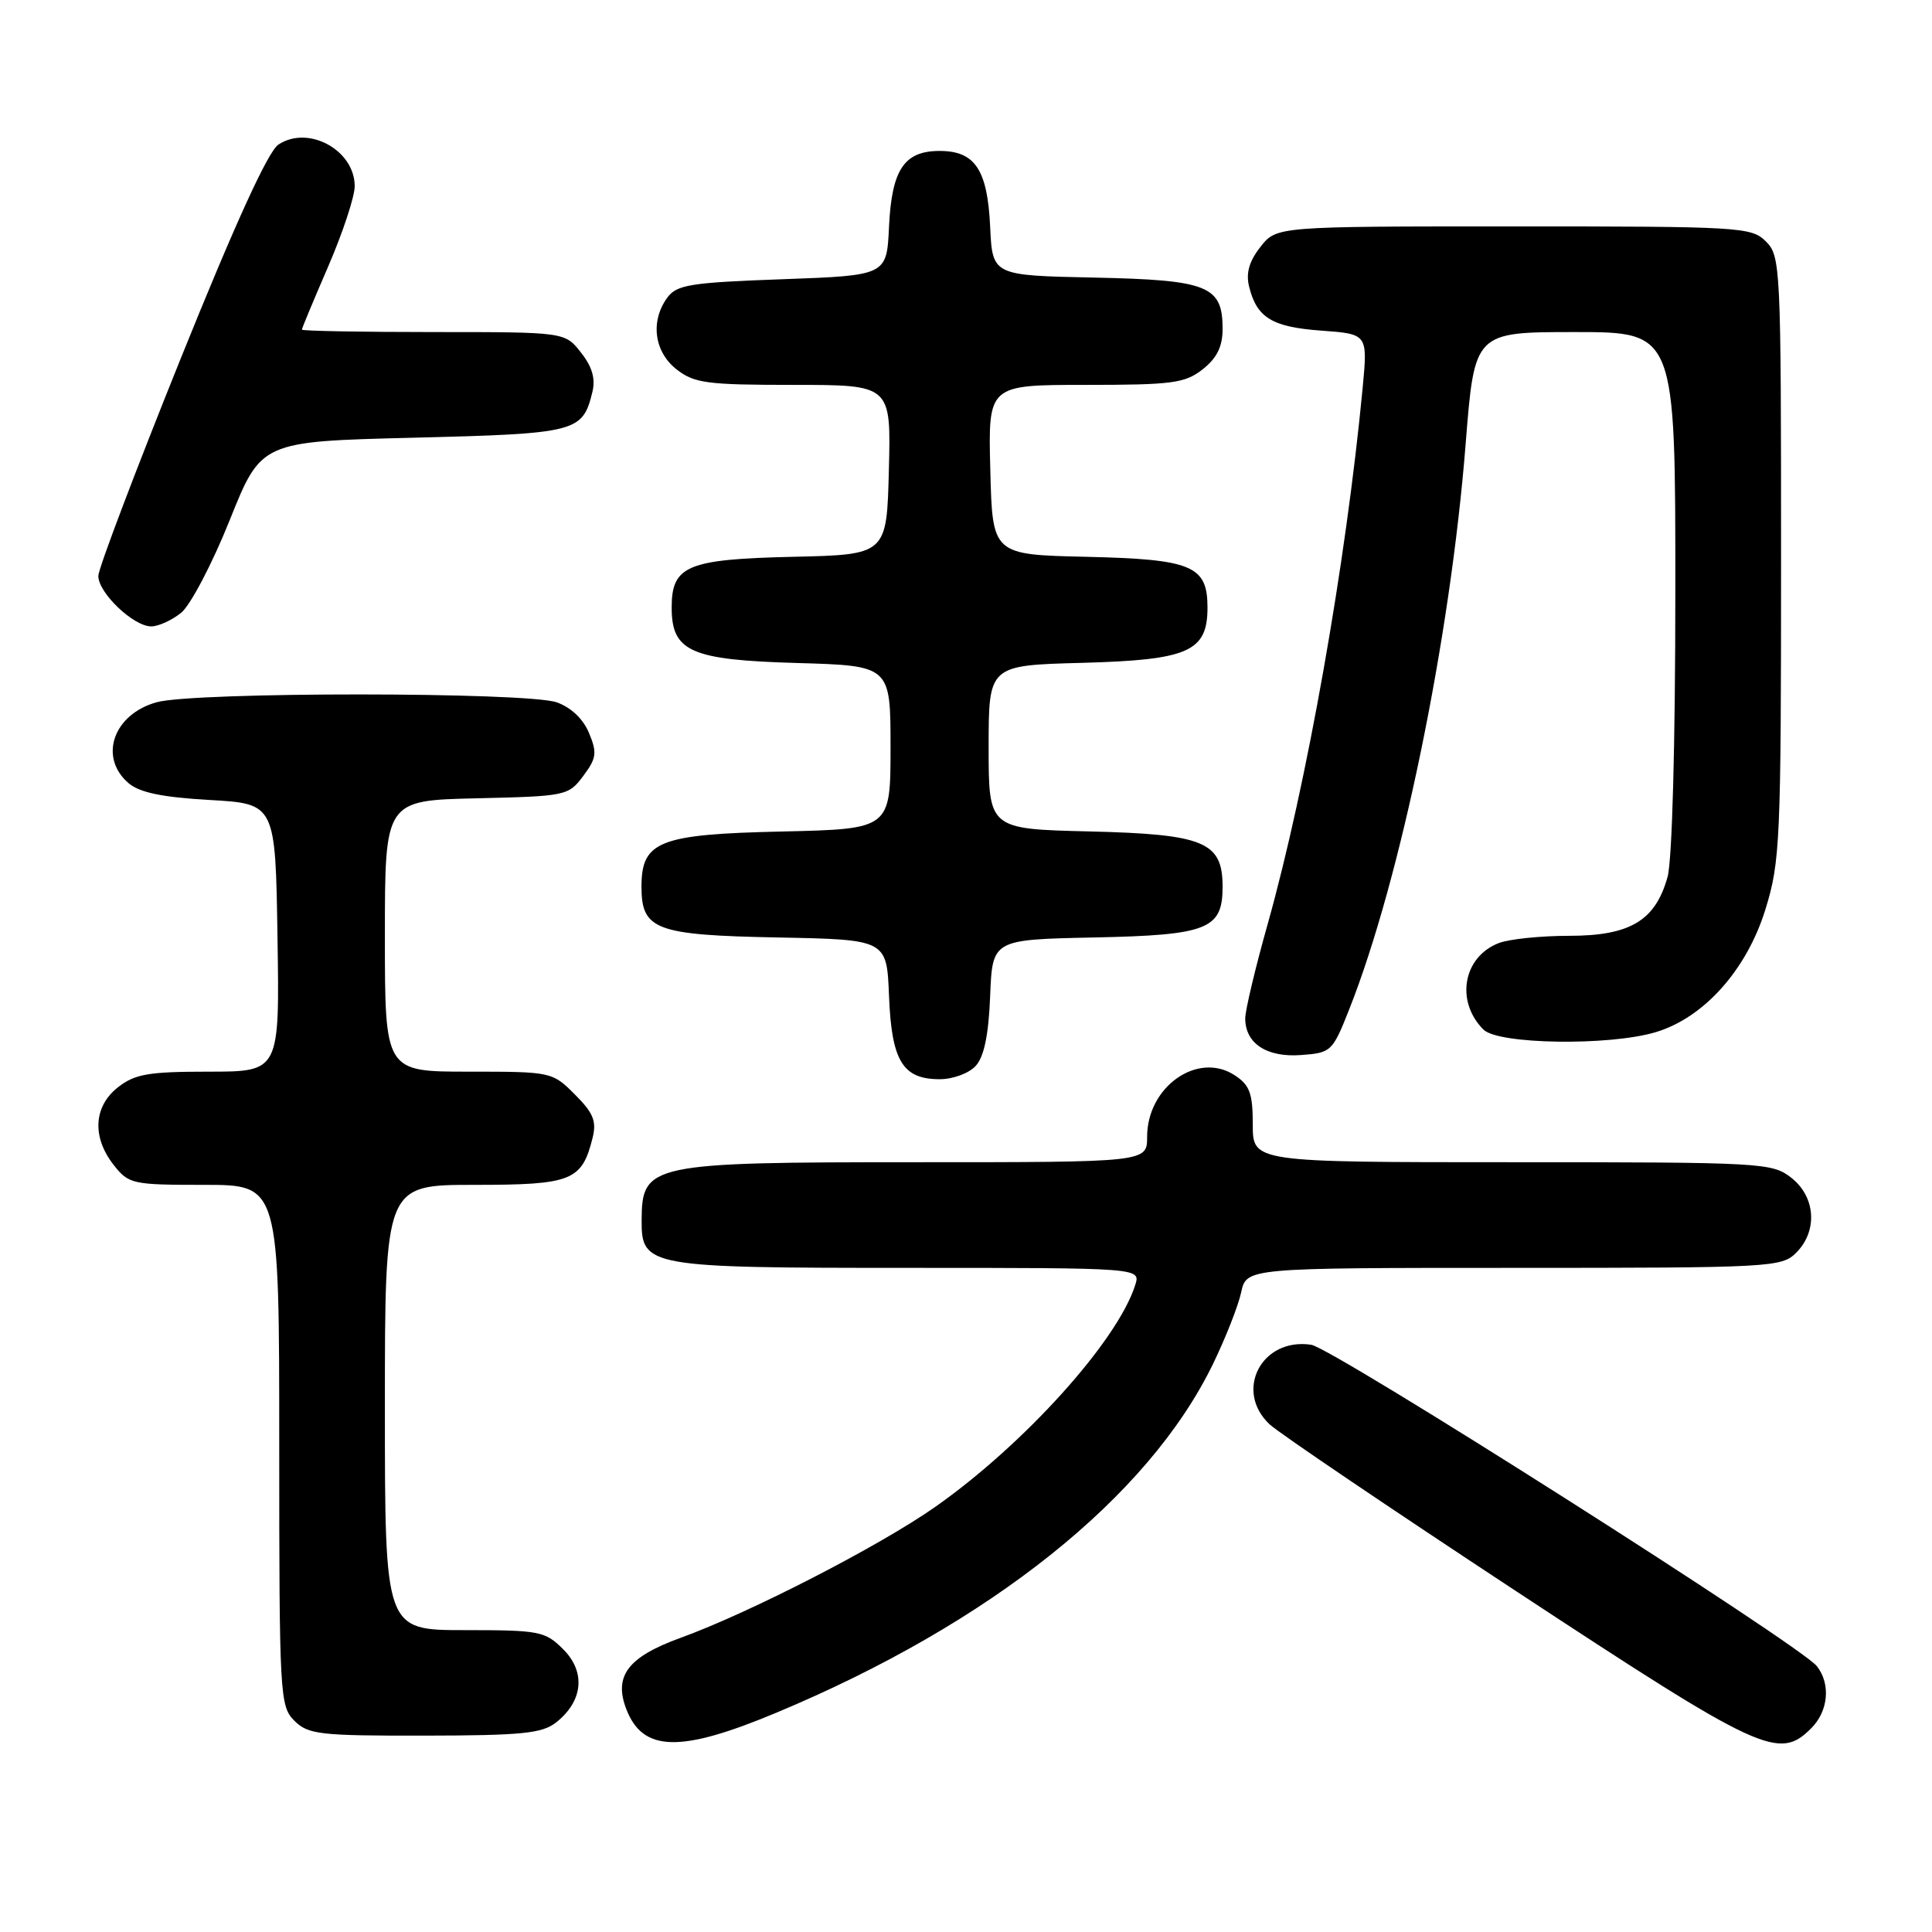 <?xml version="1.0" encoding="UTF-8" standalone="no"?>
<!DOCTYPE svg PUBLIC "-//W3C//DTD SVG 1.1//EN" "http://www.w3.org/Graphics/SVG/1.1/DTD/svg11.dtd" >
<svg xmlns="http://www.w3.org/2000/svg" xmlns:xlink="http://www.w3.org/1999/xlink" version="1.1" viewBox="0 0 256 256">
 <g >
 <path fill="currentColor"
d=" M 102.83 226.96 C 131.22 215.11 152.14 198.40 160.72 180.75 C 162.39 177.31 164.07 173.04 164.46 171.25 C 165.16 168.00 165.16 168.00 200.58 168.00 C 234.67 168.00 236.08 167.92 238.00 166.00 C 240.88 163.12 240.59 158.61 237.37 156.07 C 234.82 154.07 233.62 154.00 200.37 154.00 C 166.00 154.00 166.00 154.00 166.00 149.02 C 166.00 144.88 165.60 143.78 163.61 142.48 C 158.71 139.27 152.00 143.99 152.00 150.63 C 152.00 154.00 152.00 154.00 121.43 154.00 C 86.05 154.00 85.05 154.21 85.02 161.69 C 84.99 167.85 85.84 168.00 120.29 168.00 C 151.13 168.00 151.13 168.00 150.43 170.25 C 148.11 177.65 135.72 191.39 123.91 199.68 C 116.48 204.89 99.32 213.71 90.16 217.03 C 83.23 219.55 81.31 222.05 82.97 226.42 C 85.15 232.15 90.09 232.29 102.83 226.96 Z  M 240.00 229.00 C 242.27 226.73 242.60 223.15 240.75 220.78 C 238.59 218.01 176.64 178.64 173.75 178.19 C 167.17 177.19 163.47 184.29 168.25 188.75 C 169.49 189.90 184.22 199.87 201.00 210.91 C 233.45 232.25 235.71 233.29 240.00 229.00 Z  M 73.69 228.23 C 77.26 225.41 77.64 221.55 74.64 218.55 C 72.23 216.14 71.52 216.00 61.55 216.00 C 51.00 216.00 51.00 216.00 51.00 186.50 C 51.00 157.00 51.00 157.00 62.85 157.00 C 75.77 157.00 77.10 156.47 78.52 150.78 C 79.07 148.57 78.63 147.47 76.18 145.03 C 73.18 142.02 73.07 142.00 62.08 142.00 C 51.00 142.00 51.00 142.00 51.00 124.03 C 51.00 106.06 51.00 106.06 63.14 105.78 C 75.01 105.51 75.33 105.44 77.29 102.81 C 79.04 100.47 79.14 99.75 78.05 97.13 C 77.28 95.26 75.66 93.73 73.76 93.06 C 69.77 91.68 25.75 91.66 20.76 93.05 C 15.02 94.64 13.04 100.33 17.02 103.76 C 18.49 105.02 21.47 105.64 27.77 106.00 C 36.50 106.50 36.50 106.50 36.77 124.25 C 37.05 142.00 37.05 142.00 27.66 142.00 C 19.67 142.00 17.88 142.31 15.63 144.07 C 12.39 146.62 12.17 150.68 15.07 154.37 C 17.06 156.90 17.54 157.00 27.07 157.00 C 37.00 157.00 37.00 157.00 37.00 191.50 C 37.00 224.67 37.08 226.08 39.00 228.00 C 40.83 229.83 42.32 230.00 56.25 229.98 C 69.17 229.96 71.84 229.69 73.69 228.23 Z  M 129.30 141.22 C 130.40 140.01 131.00 137.10 131.20 131.97 C 131.50 124.50 131.50 124.50 144.95 124.22 C 160.04 123.91 162.00 123.13 162.00 117.50 C 162.00 111.55 159.58 110.54 144.40 110.17 C 131.00 109.85 131.00 109.85 131.00 99.00 C 131.00 88.16 131.00 88.16 143.40 87.83 C 157.49 87.45 160.00 86.34 160.00 80.50 C 160.00 74.96 157.95 74.10 143.96 73.78 C 131.50 73.50 131.50 73.50 131.22 62.25 C 130.93 51.00 130.93 51.00 143.83 51.00 C 155.37 51.00 157.01 50.78 159.37 48.93 C 161.25 47.44 162.00 45.93 162.00 43.58 C 162.00 37.86 160.09 37.10 144.95 36.78 C 131.50 36.50 131.50 36.50 131.20 30.02 C 130.84 22.47 129.19 20.00 124.50 20.00 C 119.81 20.00 118.16 22.47 117.80 30.02 C 117.50 36.50 117.50 36.50 103.67 37.00 C 91.46 37.44 89.67 37.73 88.42 39.44 C 86.15 42.55 86.67 46.59 89.63 48.93 C 91.99 50.78 93.63 51.00 105.17 51.00 C 118.07 51.00 118.07 51.00 117.78 62.25 C 117.50 73.50 117.50 73.50 105.04 73.78 C 91.05 74.10 89.00 74.96 89.00 80.50 C 89.00 86.34 91.52 87.45 105.60 87.85 C 118.00 88.21 118.00 88.21 118.00 99.03 C 118.00 109.85 118.00 109.85 103.60 110.18 C 87.32 110.54 85.00 111.46 85.00 117.50 C 85.00 123.21 86.88 123.91 103.05 124.22 C 117.50 124.50 117.50 124.50 117.80 131.97 C 118.14 140.59 119.61 143.00 124.50 143.00 C 126.29 143.00 128.40 142.22 129.30 141.22 Z  M 178.78 133.74 C 185.61 116.48 192.18 84.57 194.21 58.77 C 195.38 44.00 195.38 44.00 208.69 44.00 C 222.00 44.00 222.00 44.00 221.99 78.25 C 221.99 98.64 221.57 114.00 220.96 116.20 C 219.35 121.99 216.00 124.00 207.93 124.00 C 204.19 124.00 200.00 124.43 198.63 124.95 C 193.87 126.76 192.81 132.67 196.57 136.43 C 198.54 138.39 213.22 138.61 219.38 136.77 C 225.78 134.86 231.45 128.51 233.93 120.49 C 235.88 114.19 236.00 111.41 236.00 73.89 C 236.00 35.33 235.93 33.93 234.00 32.00 C 232.08 30.08 230.67 30.00 200.57 30.00 C 169.15 30.00 169.15 30.00 167.02 32.71 C 165.53 34.60 165.07 36.18 165.51 37.96 C 166.52 42.10 168.55 43.34 175.09 43.81 C 181.23 44.26 181.23 44.26 180.56 51.38 C 178.34 74.70 173.16 103.97 167.97 122.46 C 166.33 128.27 165.00 133.88 165.00 134.94 C 165.00 138.26 167.84 140.13 172.37 139.80 C 176.39 139.51 176.56 139.35 178.78 133.74 Z  M 24.01 81.19 C 25.24 80.19 28.13 74.68 30.43 68.94 C 34.61 58.50 34.61 58.50 54.77 58.00 C 76.44 57.46 77.19 57.27 78.49 51.96 C 78.93 50.18 78.47 48.60 76.98 46.71 C 74.85 44.00 74.85 44.00 57.43 44.00 C 47.84 44.00 40.00 43.85 40.00 43.68 C 40.00 43.50 41.58 39.72 43.50 35.28 C 45.42 30.83 47.00 26.06 47.00 24.67 C 47.00 19.89 40.85 16.53 36.89 19.16 C 35.51 20.07 31.15 29.64 23.94 47.52 C 17.96 62.36 13.05 75.31 13.03 76.30 C 12.99 78.52 17.67 83.00 20.04 83.00 C 20.99 83.00 22.78 82.19 24.01 81.19 Z "/>
</g>
</svg>